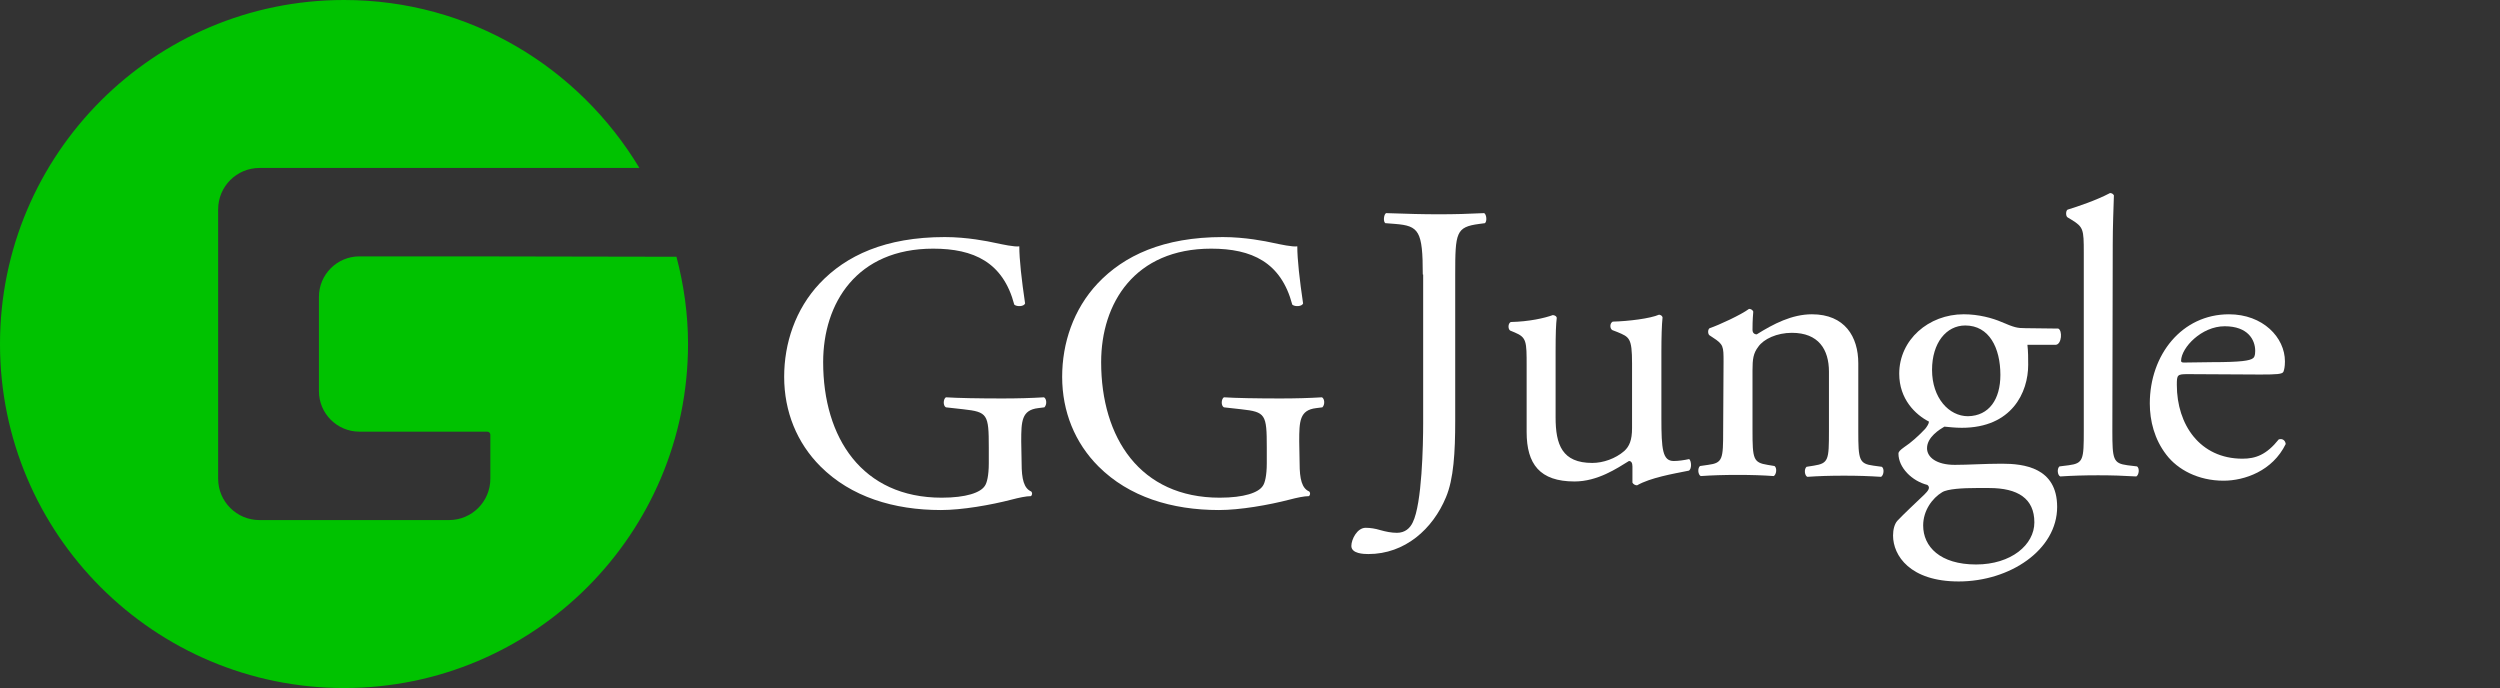 <?xml version="1.0" encoding="utf-8"?>
<!-- Generator: Adobe Illustrator 23.0.1, SVG Export Plug-In . SVG Version: 6.00 Build 0)  -->
<svg version="1.1" id="Layer_1" xmlns="http://www.w3.org/2000/svg" xmlns:xlink="http://www.w3.org/1999/xlink" x="0px" y="0px"
	 viewBox="0 0 647.5 178.2" style="enable-background:new 0 0 647.5 178.2;" xml:space="preserve">
<rect x="0" y="0" width="647.5" height="178.2" fill="#333333" stroke="none"/>
<style type="text/css">
	.st0{fill:#00C200;}
	.st1{fill:#FFFFFF;}
</style>
<g>
	<path class="st0" d="M120.4,66.4h-17H93.1c-5.8,0-10.5,4.7-10.5,10.5v24.4c0,5.8,4.7,10.5,10.5,10.5h33.1c0.5,0,0.8,0.4,0.8,0.8
		V124c0,5.9-4.8,10.7-10.7,10.7H67.2c-5.9,0-10.7-4.8-10.7-10.7V54.2c0-5.9,4.8-10.7,10.7-10.7h33.1h10.3h55
		C149.9,17.4,121.6,0,89.1,0C39.9,0,0,39.9,0,89.1s39.9,89.1,89.1,89.1s89.1-39.9,89.1-89.1c0-7.8-1.1-15.4-3-22.6L120.4,66.4
		L120.4,66.4z"/>
</g>
<path class="st1" d="M264.6,120c0,4.1,0.6,6.5,2.5,7.3c0.3,0.3,0.3,0.9-0.1,1.2c-1.2,0-3.1,0.4-5,0.9c-5.4,1.4-12.8,2.7-18.3,2.7
	c-12.2,0-23.3-3.4-31.2-11.3c-6.1-6.1-9.4-14.2-9.4-23.2c0-8.7,2.9-17.5,9.2-24.2c6.8-7.2,17-12,32.4-12c5.8,0,11.2,1.1,13,1.5
	c1.9,0.4,5.1,1.1,6.3,0.9c0,3.4,0.6,8.7,1.5,14.8c-0.3,0.8-2.1,0.9-2.8,0.3c-2.9-11-10.5-14.5-21-14.5c-19.8,0-28.5,14.1-28.5,29.4
	c0,19.6,10.1,35.1,30.7,35.1c6.3,0,10.1-1.3,11.2-3.1c0.5-0.7,1-2.6,1-5.8v-4.1c0-8.6-0.3-9.2-6.6-9.9l-4.5-0.5
	c-0.8-0.4-0.7-2.2,0-2.6c3,0.2,8.6,0.3,14.6,0.3c4,0,7.5-0.1,10.8-0.3c0.7,0.4,0.8,1.9,0.1,2.6l-1.6,0.2c-4.3,0.5-4.4,3.4-4.4,8.6
	L264.6,120L264.6,120z"/>
<path class="st1" d="M368.5,71.1c0-11.3-1-12.6-7.1-13.1l-2.6-0.2c-0.6-0.4-0.4-2.3,0.2-2.6c5.9,0.2,9.4,0.3,13.7,0.3
	c4.1,0,7.6-0.1,11.7-0.3c0.6,0.3,0.8,2.1,0.2,2.6l-1.5,0.2c-6,0.8-6.2,2.2-6.2,13.1V109c0,8.1-0.4,15.1-2.4,19.8
	c-3.4,8.2-10.6,14.7-20.1,14.7c-1.2,0-4.4-0.1-4.4-2.1c0-1.7,1.5-4.7,3.7-4.7c1.2,0,2.5,0.2,3.8,0.6c1.4,0.4,2.9,0.7,4.3,0.7
	c2.1,0,3.4-1.2,4.1-2.7c2.4-4.8,2.7-20.1,2.7-25.7V71.1H368.5z"/>
<path class="st1" d="M402.9,108.1c0,7.1,1.7,11.8,9.5,11.8c2.8,0,6-1.1,8.3-3.1c1.3-1.2,2-2.8,2-5.9V94.1c0-6.6-0.7-6.8-3.8-8.1
	l-1.3-0.5c-0.7-0.4-0.7-1.8,0.1-2.2c4.1-0.1,9.7-0.8,12-1.8c0.5,0.1,0.8,0.3,0.9,0.7c-0.2,1.9-0.3,5.1-0.3,8.9v17.2
	c0,8.1,0.3,11.1,3.2,11.1c1.2,0,2.6-0.2,4-0.5c0.6,0.5,0.7,2.6-0.1,3c-4,0.8-9.9,1.8-13.4,3.8c-0.5,0-1-0.3-1.2-0.7v-4.2
	c0-0.9-0.3-1.4-0.9-1.4c-3.1,1.9-8.1,5.3-14.1,5.3c-9,0-12.4-4.5-12.4-12.8V94.8c0-6.4,0-7.4-3.1-8.7l-1.2-0.5
	c-0.6-0.5-0.5-1.9,0.2-2.2c4.7-0.1,8.7-1,10.9-1.8c0.6,0.1,0.9,0.3,1,0.7c-0.2,1.7-0.3,3.9-0.3,8.9L402.9,108.1L402.9,108.1z"/>
<path class="st1" d="M446.4,93.7c0-4,0-4.5-2.8-6.3l-0.9-0.6c-0.4-0.4-0.4-1.5,0.1-1.8c2.4-0.8,8.2-3.5,10.2-5
	c0.4,0,0.9,0.2,1.1,0.7c-0.2,2.3-0.2,3.9-0.2,4.8c0,0.6,0.4,1.1,1.1,1.1c4.3-2.7,9.1-5.2,14.3-5.2c8.5,0,12,5.8,12,12.7v17.6
	c0,7.4,0.2,8.4,3.9,8.9l2.2,0.3c0.7,0.5,0.5,2.2-0.2,2.6c-3.1-0.2-6-0.3-9.6-0.3c-3.7,0-6.7,0.1-9.5,0.3c-0.7-0.3-0.9-2-0.2-2.6
	l1.9-0.3c3.8-0.6,3.9-1.5,3.9-8.9V96.3c0-5.8-2.7-10.1-9.6-10.1c-3.9,0-7.3,1.6-8.7,3.6c-1.3,1.7-1.5,3.2-1.5,6.1v15.6
	c0,7.4,0.2,8.3,3.9,8.9l1.8,0.3c0.7,0.5,0.5,2.2-0.2,2.6c-2.8-0.2-5.7-0.3-9.3-0.3c-3.7,0-6.7,0.1-9.6,0.3c-0.7-0.3-0.9-2-0.2-2.6
	l2.1-0.3c3.8-0.5,3.9-1.5,3.9-8.9L446.4,93.7L446.4,93.7z"/>
<path class="st1" d="M533.1,85.1c1.1,0.5,0.9,4-0.6,4.2h-7.4c0.2,1.7,0.2,3.5,0.2,5.2c0,7.1-4.2,16.3-17.2,16.3
	c-1.8,0-3.3-0.2-4.5-0.3c-1.2,0.7-4.5,2.7-4.5,5.6c0,2.3,2.4,4.3,7.2,4.3c3.5,0,7.7-0.3,12.2-0.3c5.7,0,14.3,1,14.3,11.2
	c0,11.1-12.2,19.3-25.5,19.3c-12.6,0-17-6.7-17-11.9c0-1.6,0.4-3,1.1-3.8c1.7-1.8,4.6-4.5,7-6.8c0.9-0.9,1.7-1.8,0.8-2.5
	c-4-1-7.5-4.5-7.5-8.1c0-0.5,0.4-0.9,1.5-1.7c1.7-1.1,3.7-2.9,5.4-4.7c0.5-0.6,1-1.4,1-1.9c-3.5-1.8-7.7-5.8-7.7-12.4
	c0-8.8,7.6-15.4,16.7-15.4c3.9,0,7.5,1,9.8,2c3.3,1.4,4,1.6,6.2,1.6L533.1,85.1L533.1,85.1z M511.8,126.4c-3.3,0-7.4,0.2-8.8,1.1
	c-2.5,1.5-4.9,4.7-4.9,8.6c0,5.5,4.4,10.1,13.7,10.1c9.1,0,15.1-5.1,15.1-10.9c0-6.2-4.3-8.9-11.7-8.9L511.8,126.4L511.8,126.4z
	 M518.1,97.1c0-7-2.9-12.8-9.1-12.8c-4.9,0-8.6,4.5-8.6,11.5c0,7.3,4.4,12,9.3,12C515.2,107.7,518.1,103.4,518.1,97.1"/>
<path class="st1" d="M547.1,111.6c0,7.4,0.2,8.4,3.9,8.9l2.5,0.3c0.7,0.5,0.5,2.2-0.2,2.6c-3.4-0.2-6.3-0.3-9.9-0.3
	c-3.7,0-6.7,0.1-9.8,0.3c-0.7-0.3-0.9-2-0.2-2.6l2.4-0.3c3.8-0.5,3.9-1.5,3.9-8.9V65.4c0-6-0.1-6.6-3.2-8.5l-1-0.6
	c-0.5-0.3-0.5-1.7,0-2c2.6-0.8,7.4-2.4,11-4.3c0.4,0,0.8,0.2,1,0.6c-0.1,3.1-0.3,8.2-0.3,12.7L547.1,111.6L547.1,111.6z"/>
<path class="st1" d="M566.6,96.9c-2.7,0-2.8,0.2-2.8,2.8c0,10.3,6,19.1,17,19.1c3.4,0,6.2-1,9.4-5c1-0.3,1.7,0.3,1.8,1.2
	c-3.4,7-10.7,9.5-16.1,9.5c-6.6,0-11.9-2.9-14.8-6.7c-3.1-4-4.3-8.8-4.3-13.3c0-12.6,8.3-23.1,20.5-23.1c8.8,0,14.5,6,14.5,12.2
	c0,1.4-0.2,2.2-0.4,2.7c-0.3,0.6-1.7,0.7-6,0.7L566.6,96.9L566.6,96.9z M572.9,93.8c7.6,0,9.8-0.4,10.6-1c0.3-0.2,0.6-0.6,0.6-1.9
	c0-2.9-1.9-6.4-7.9-6.4S565,90,564.9,93.4c0,0.2,0,0.5,0.7,0.5L572.9,93.8L572.9,93.8L572.9,93.8z"/>
<path class="st1" d="M336.6,120c0,4.1,0.6,6.5,2.5,7.3c0.3,0.3,0.3,0.9-0.1,1.2c-1.2,0-3.1,0.4-5,0.9c-5.4,1.4-12.8,2.7-18.3,2.7
	c-12.2,0-23.3-3.4-31.2-11.3c-6.1-6.1-9.4-14.2-9.4-23.2c0-8.7,2.9-17.5,9.2-24.2c6.8-7.2,17-12,32.4-12c5.8,0,11.2,1.1,13,1.5
	c1.9,0.4,5.1,1.1,6.3,0.9c0,3.4,0.6,8.7,1.5,14.8c-0.3,0.8-2.1,0.9-2.8,0.3c-2.9-11-10.5-14.5-21-14.5c-19.8,0-28.5,14.1-28.5,29.4
	c0,19.6,10.1,35.1,30.7,35.1c6.3,0,10.1-1.3,11.2-3.1c0.5-0.7,1-2.6,1-5.8v-4.1c0-8.6-0.3-9.2-6.6-9.9l-4.5-0.5
	c-0.8-0.4-0.7-2.2,0-2.6c3,0.2,8.6,0.3,14.6,0.3c4,0,7.5-0.1,10.8-0.3c0.7,0.4,0.8,1.9,0.1,2.6l-1.6,0.2c-4.3,0.5-4.4,3.4-4.4,8.6
	L336.6,120L336.6,120z"/>
</svg>
